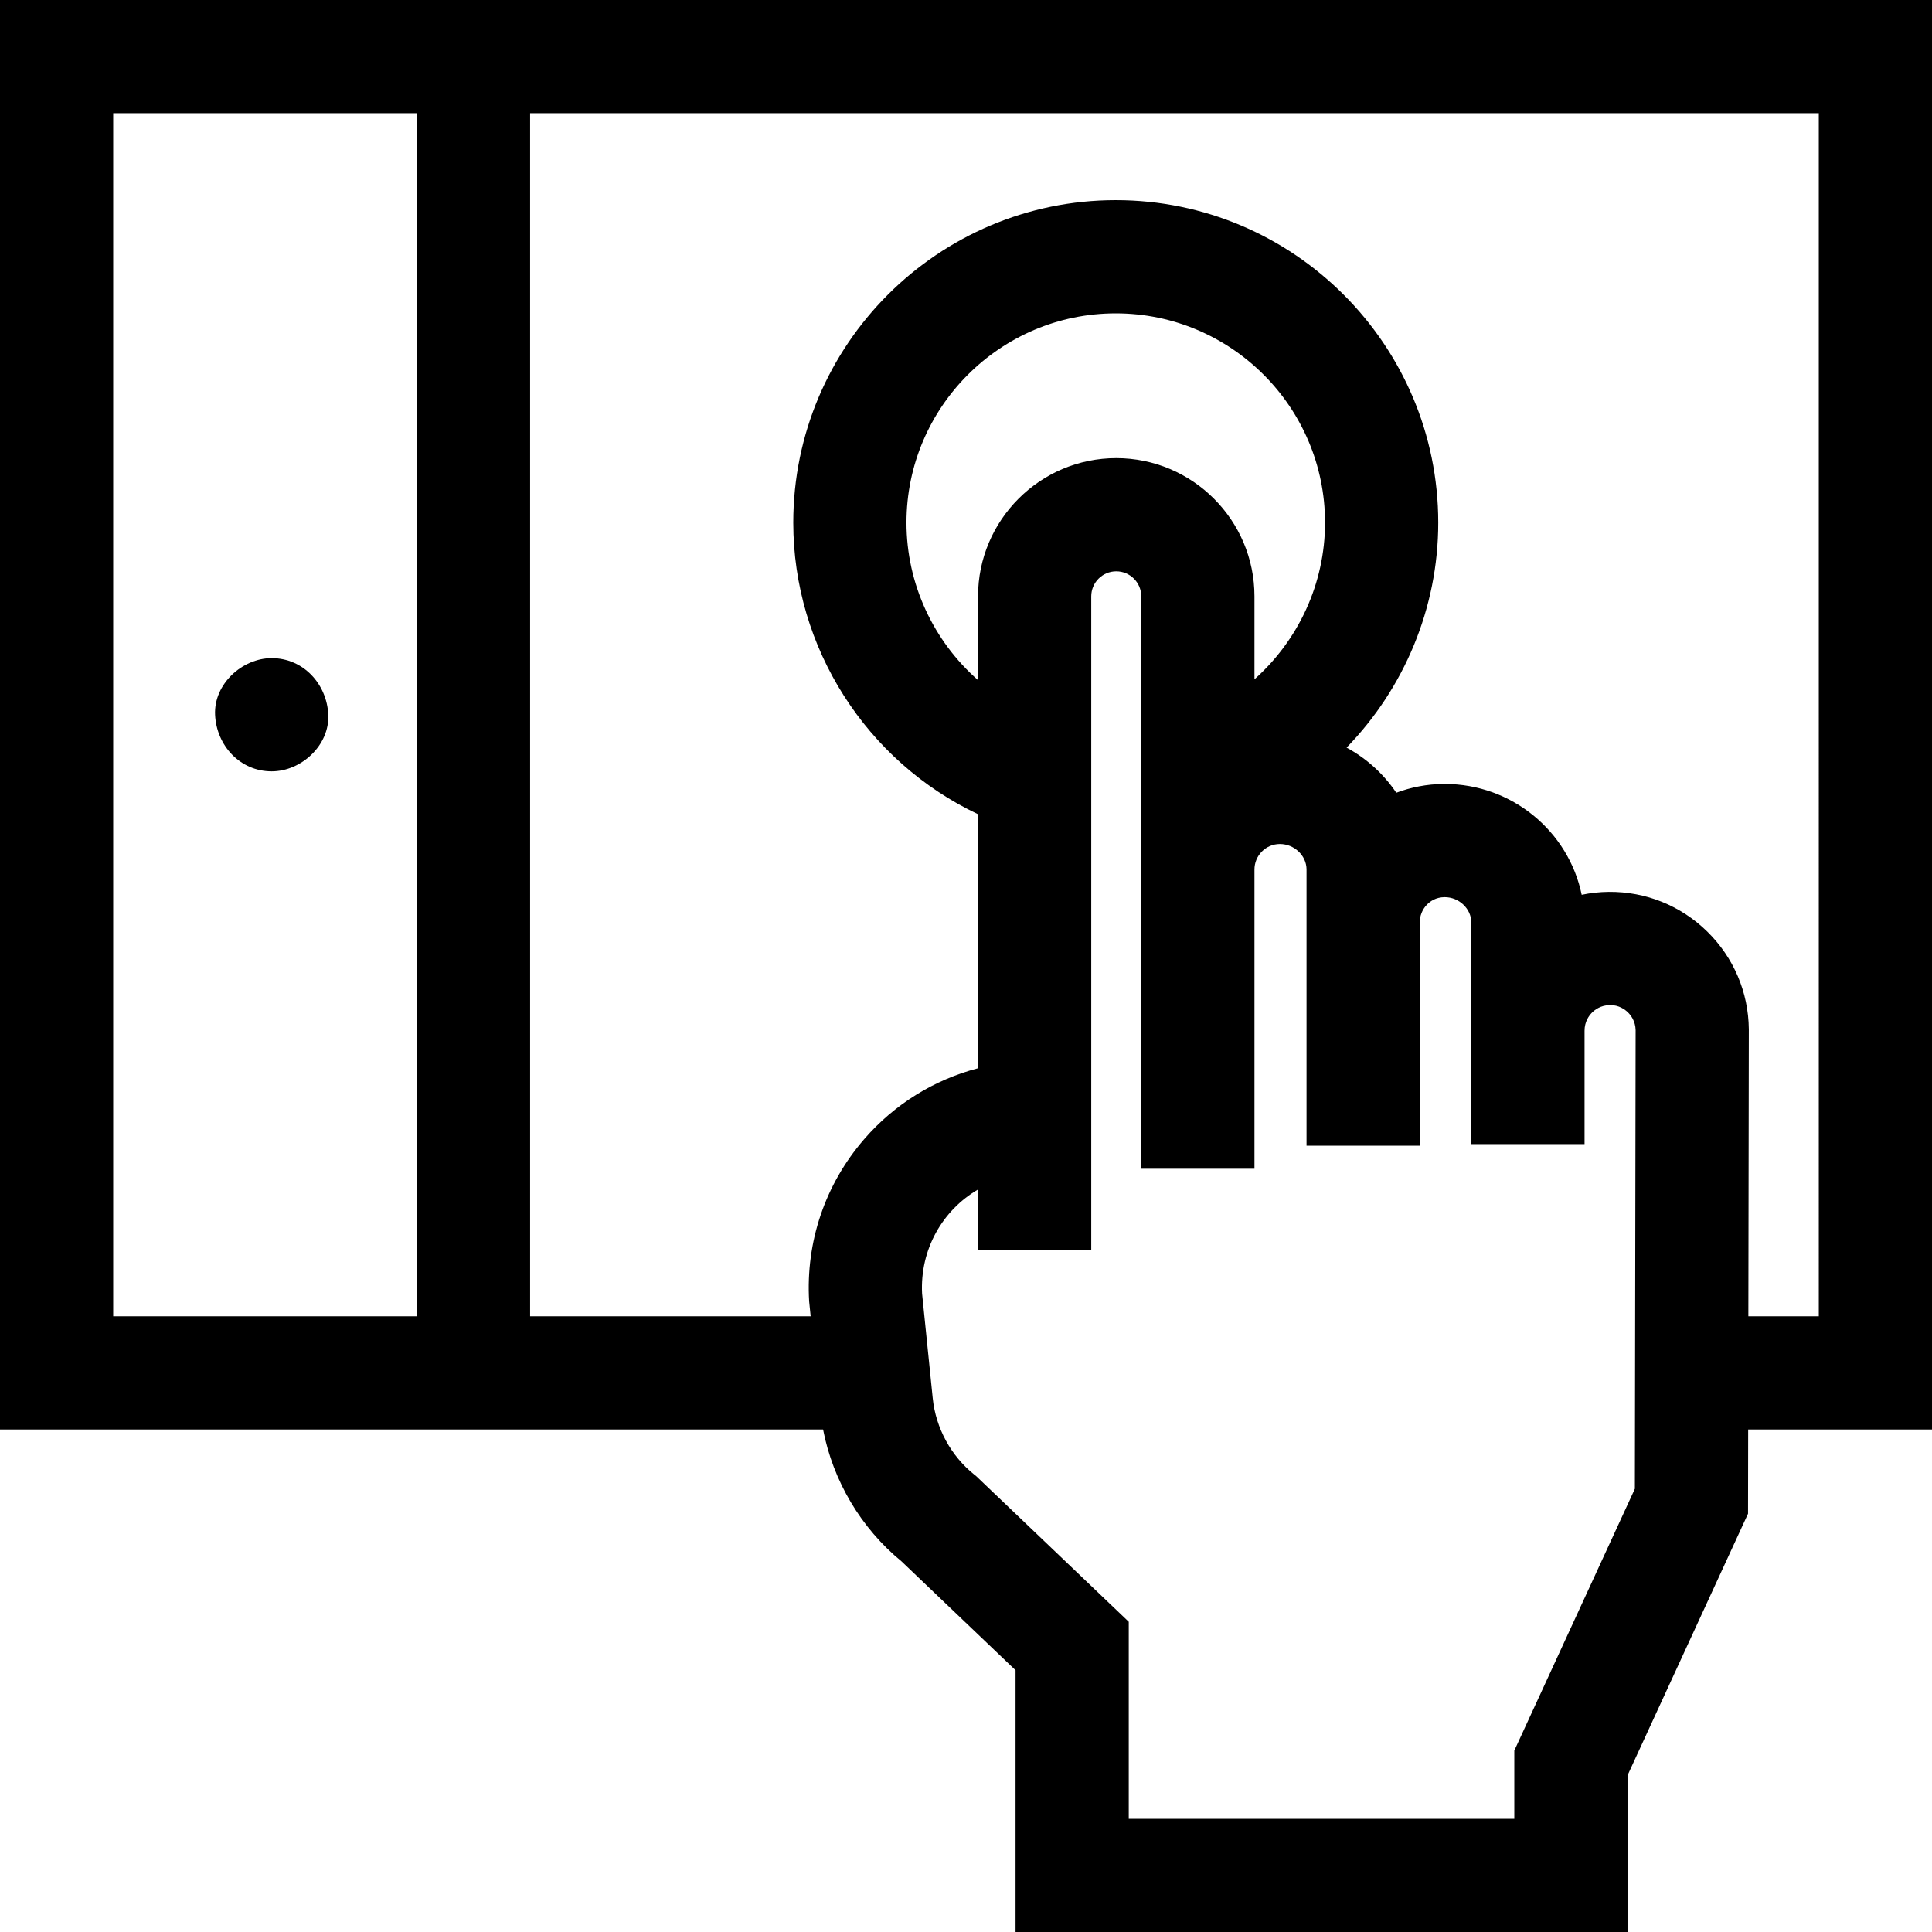 <svg id="Capa_1" enable-background="new 0 0 512 512" height="512" viewBox="0 0 512 512" width="512" xmlns="http://www.w3.org/2000/svg"><path d="m512 0h-512v378.828h218.125c2.644 13.619 10.027 26.117 20.791 34.952l30.215 28.845v69.375h162.176v-41.498l31.94-69.367.036-22.307h48.717zm-482 30h80.482v318.828h-80.482zm403.258 364.537-31.951 69.39v18.073h-102.176v-52.211l-40.407-38.576-.509-.408c-6.206-4.971-10.227-12.358-11.032-20.269l-2.819-27.725c-.589-11.678 5.401-22.078 14.827-27.58v16.112h30v-173.31c0-3.654 2.973-6.627 6.627-6.627s6.627 2.973 6.627 6.627v151.688h30v-79.228c-.03-3.727 2.964-6.786 6.682-6.822h.069c3.776 0 6.985 3.026 7.05 6.652v73.299h30v-59.042c-.015-1.838.663-3.557 1.911-4.842.866-.891 2.374-1.957 4.646-1.979h.069c3.776 0 6.986 3.026 7.051 6.652v58.788h30v-30.015c-.021-2.435 1.203-4.051 1.935-4.797.732-.747 2.326-2.004 4.765-2.028 2.403-.059 4.057 1.202 4.805 1.936.742.727 1.985 2.301 2.029 4.707zm-100.813-214.516v-21.986c0-20.196-16.431-36.627-36.627-36.627s-36.627 16.431-36.627 36.627v22.212c-11.784-10.347-18.965-25.476-18.965-41.738 0-30.582 24.88-55.462 55.462-55.462s55.462 24.88 55.462 55.462c0 16.143-7.074 31.171-18.705 41.512zm149.555 168.807h-18.668l.123-75.891v-.171c-.096-9.821-4.011-19.016-11.023-25.893-7.012-6.876-16.292-10.605-26.103-10.515-2.454.024-4.848.294-7.163.777-3.461-16.771-18.441-29.377-36.286-29.377-.122 0-.247 0-.37.001-4.387.043-8.588.865-12.476 2.329-3.343-4.973-7.868-9.094-13.175-11.962 15.209-15.655 24.292-36.92 24.292-59.619 0-47.124-38.338-85.462-85.462-85.462s-85.462 38.338-85.462 85.462c0 33.168 19.385 63.282 48.965 77.278v67.307c-11.669 3.054-22.153 9.53-30.194 18.825-10.329 11.941-15.502 27.197-14.565 42.958l.4 3.951h-74.349v-318.826h341.516z"/><path d="m72 174.414c-7.846 0-15.363 6.899-15 15 .364 8.127 6.591 15 15 15 7.846 0 15.363-6.899 15-15-.364-8.127-6.591-15-15-15z"/></svg>